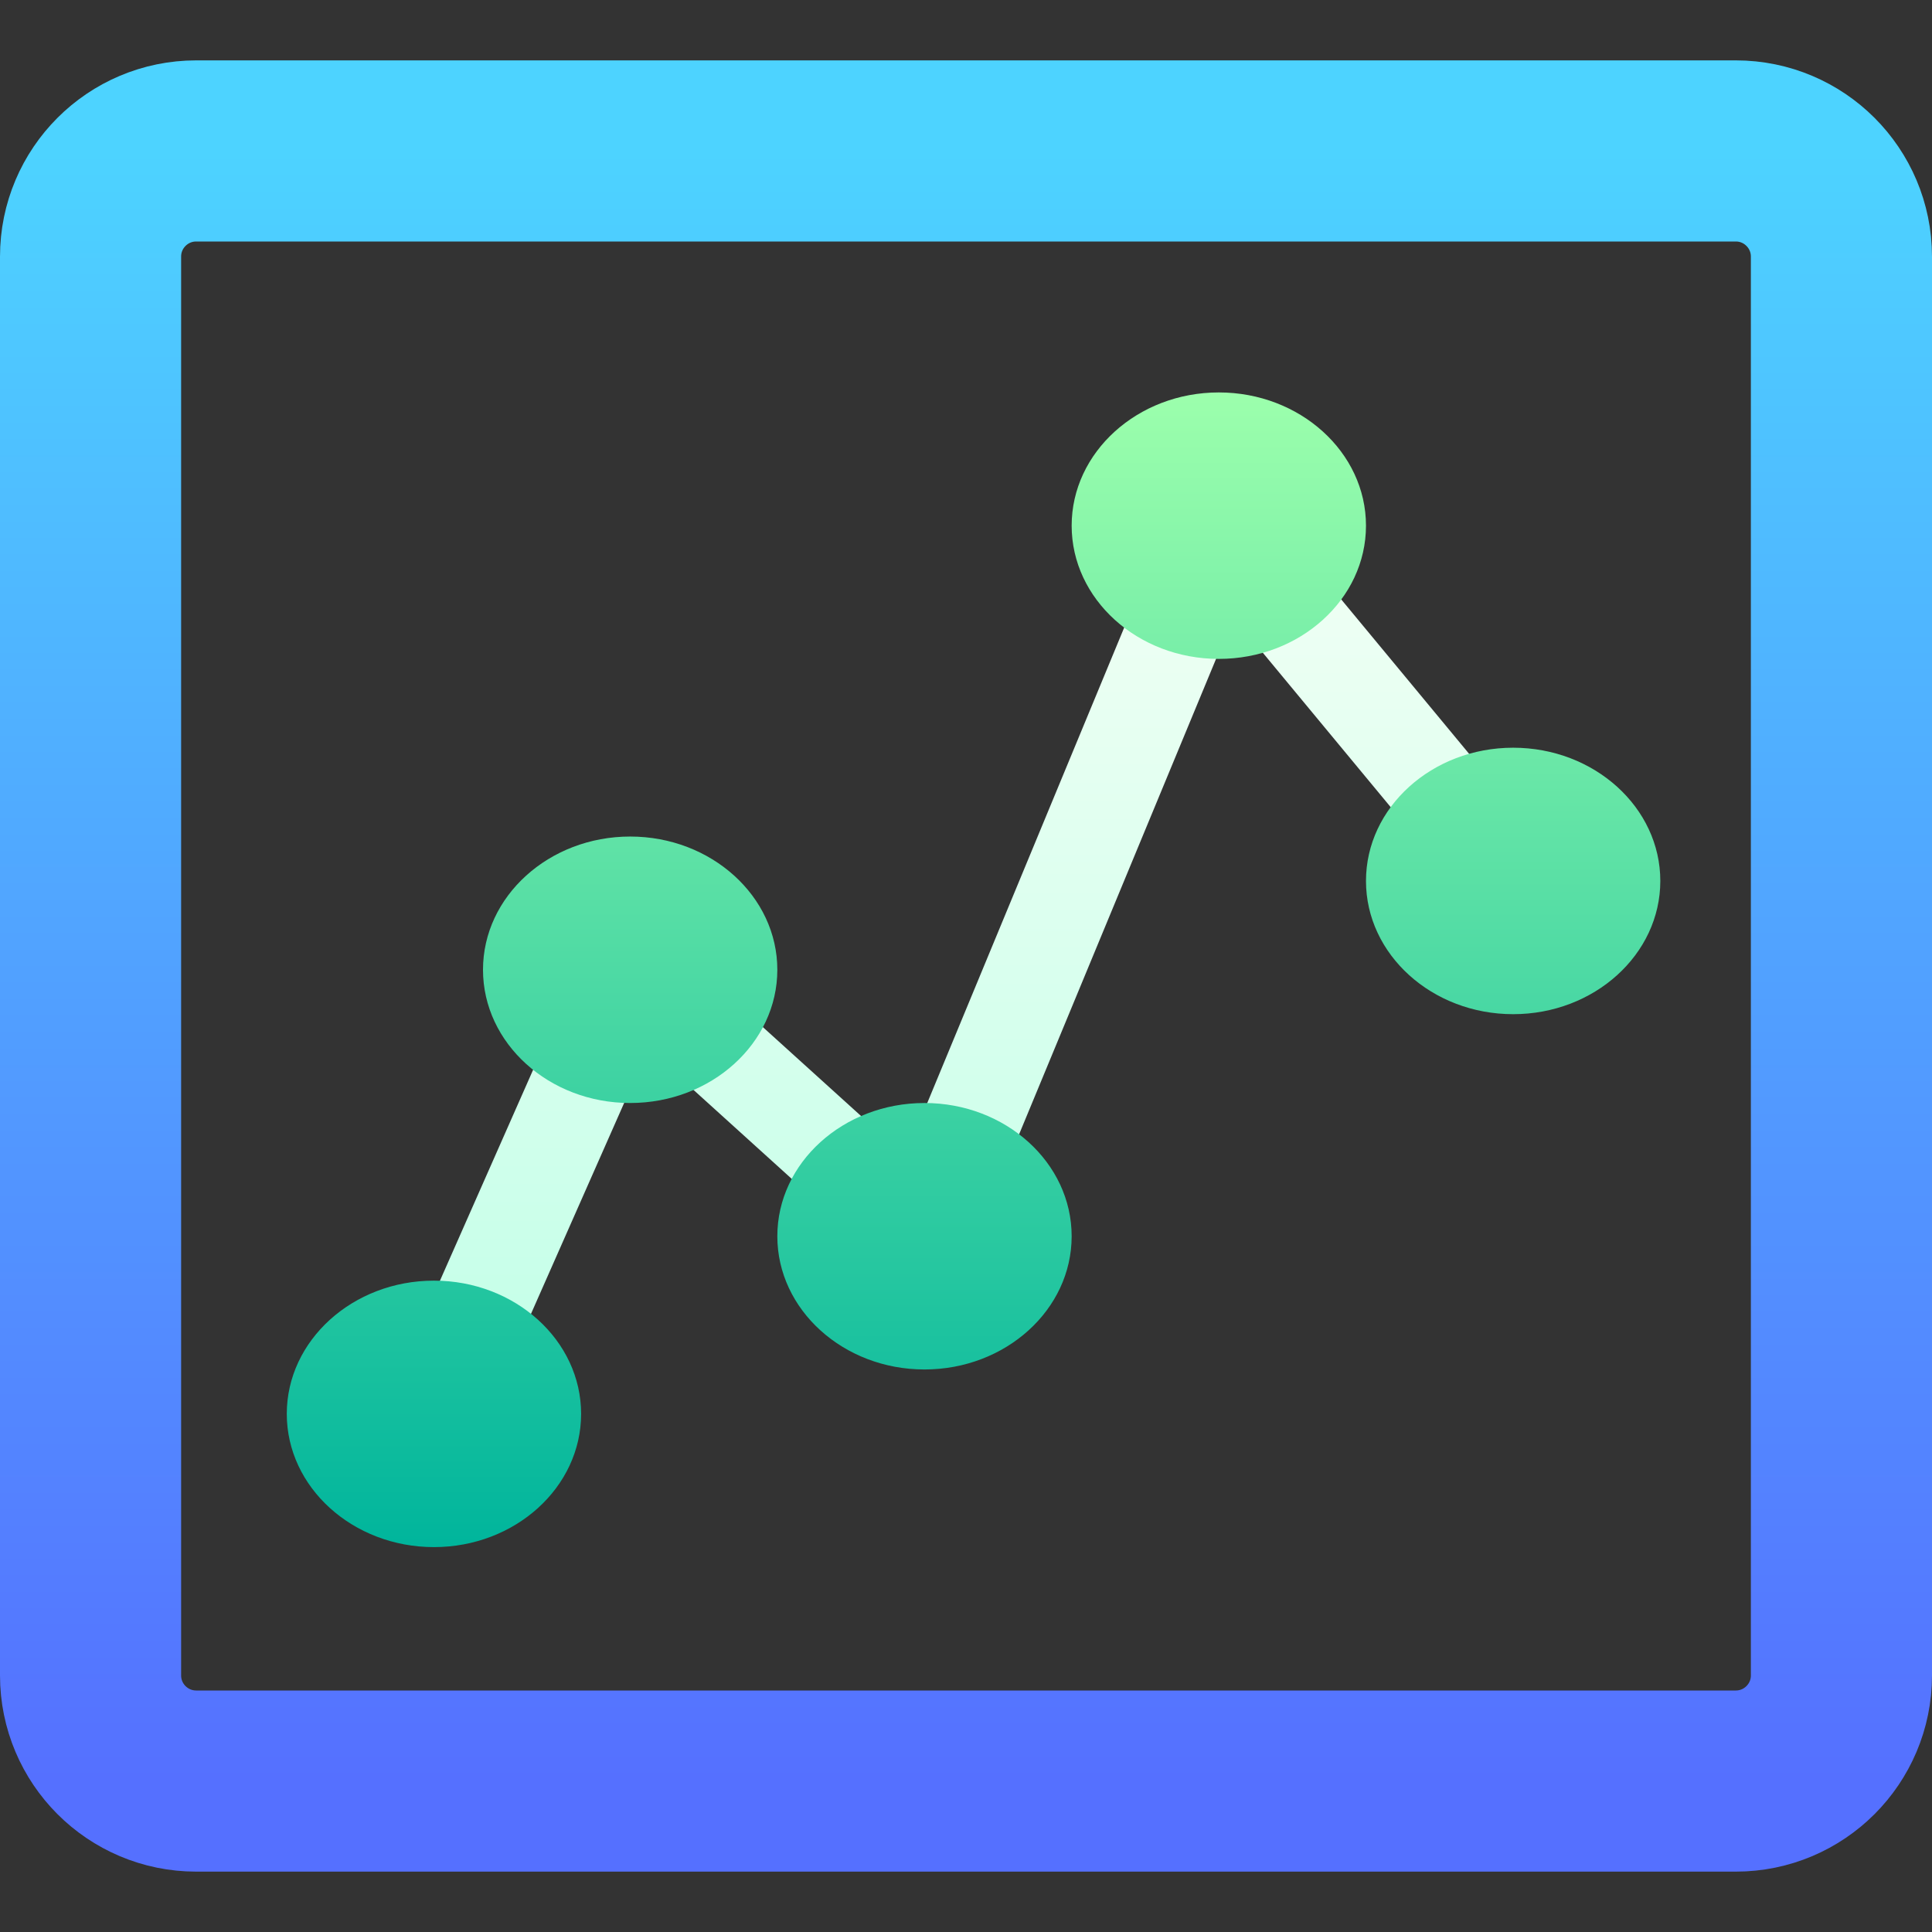<svg width="128" height="128" viewBox="0 0 128 128" fill="none" xmlns="http://www.w3.org/2000/svg">
<rect x="0" y="0" width="128" height="128" fill="#333333" stroke="none"/>
<path d="M40.541 66.983C38.884 66.374 36.983 67.109 36.316 68.623L28.147 87.116C27.48 88.624 28.293 90.337 29.959 90.941C31.593 91.537 33.51 90.828 34.184 89.3L42.353 70.807C43.019 69.298 42.207 67.586 40.541 66.983ZM48.644 66.33C47.374 65.181 45.317 65.181 44.048 66.33C42.778 67.48 42.778 69.342 44.048 70.491L54.356 79.823C55.626 80.973 57.683 80.973 58.952 79.823C60.221 78.674 60.221 76.812 58.952 75.663L48.644 66.33ZM98.949 51.895L87.25 37.769C86.171 36.465 84.133 36.203 82.702 37.18C81.978 37.67 81.546 38.381 81.431 39.132C81.088 38.441 80.454 37.87 79.611 37.583C77.919 37.014 76.056 37.781 75.424 39.303L60.488 75.358C59.86 76.881 60.71 78.576 62.389 79.148C64.097 79.72 65.953 78.931 66.575 77.427L81.512 41.372C81.598 41.162 81.654 40.949 81.686 40.736C81.783 40.93 81.903 41.12 82.051 41.298L93.75 55.423C94.823 56.723 96.859 56.989 98.298 56.012C99.736 55.038 100.028 53.193 98.949 51.895Z" fill="url(#paint0_linear)"/>
<path d="M28.75 102.5C34.126 102.5 38.5 98.54 38.5 93.673C38.5 88.806 34.126 84.846 28.75 84.846C23.374 84.846 19 88.806 19 93.673C19 98.54 23.374 102.5 28.75 102.5ZM41.75 73.077C47.126 73.077 51.5 69.117 51.5 64.25C51.5 59.383 47.126 55.423 41.75 55.423C36.374 55.423 32 59.383 32 64.25C32 69.117 36.374 73.077 41.75 73.077ZM61.25 90.731C66.626 90.731 71 86.771 71 81.904C71 77.037 66.626 73.077 61.25 73.077C55.874 73.077 51.5 77.037 51.5 81.904C51.5 86.771 55.874 90.731 61.25 90.731ZM80.75 43.654C86.126 43.654 90.5 39.694 90.5 34.827C90.5 29.96 86.126 26 80.75 26C75.374 26 71 29.96 71 34.827C71 39.694 75.374 43.654 80.75 43.654ZM100.25 67.192C105.626 67.192 110 63.233 110 58.365C110 53.498 105.626 49.538 100.25 49.538C94.874 49.538 90.5 53.498 90.5 58.365C90.5 63.233 94.874 67.192 100.25 67.192Z" fill="url(#paint1_linear)"/>
<path d="M115 10H13C9.134 10 6 13.134 6 17V111C6 114.866 9.134 118 13 118H115C118.866 118 122 114.866 122 111V17C122 13.134 118.866 10 115 10Z" stroke="url(#paint2_linear)" stroke-width="12" stroke-linecap="round"/>
<defs>
<linearGradient id="paint0_linear" x1="63.757" y1="91.151" x2="63.757" y2="36.59" gradientUnits="userSpaceOnUse">
<stop stop-color="#C3FFE8"/>
<stop offset="0.997" stop-color="#F0FFF4"/>
</linearGradient>
<linearGradient id="paint1_linear" x1="64.5" y1="102.5" x2="64.5" y2="26" gradientUnits="userSpaceOnUse">
<stop stop-color="#00B59C"/>
<stop offset="1" stop-color="#9CFFAC"/>
</linearGradient>
<linearGradient id="paint2_linear" x1="64" y1="118" x2="64" y2="10" gradientUnits="userSpaceOnUse">
<stop stop-color="#5570FF"/>
<stop offset="1" stop-color="#4DD3FF"/>
</linearGradient>
</defs>
</svg>
